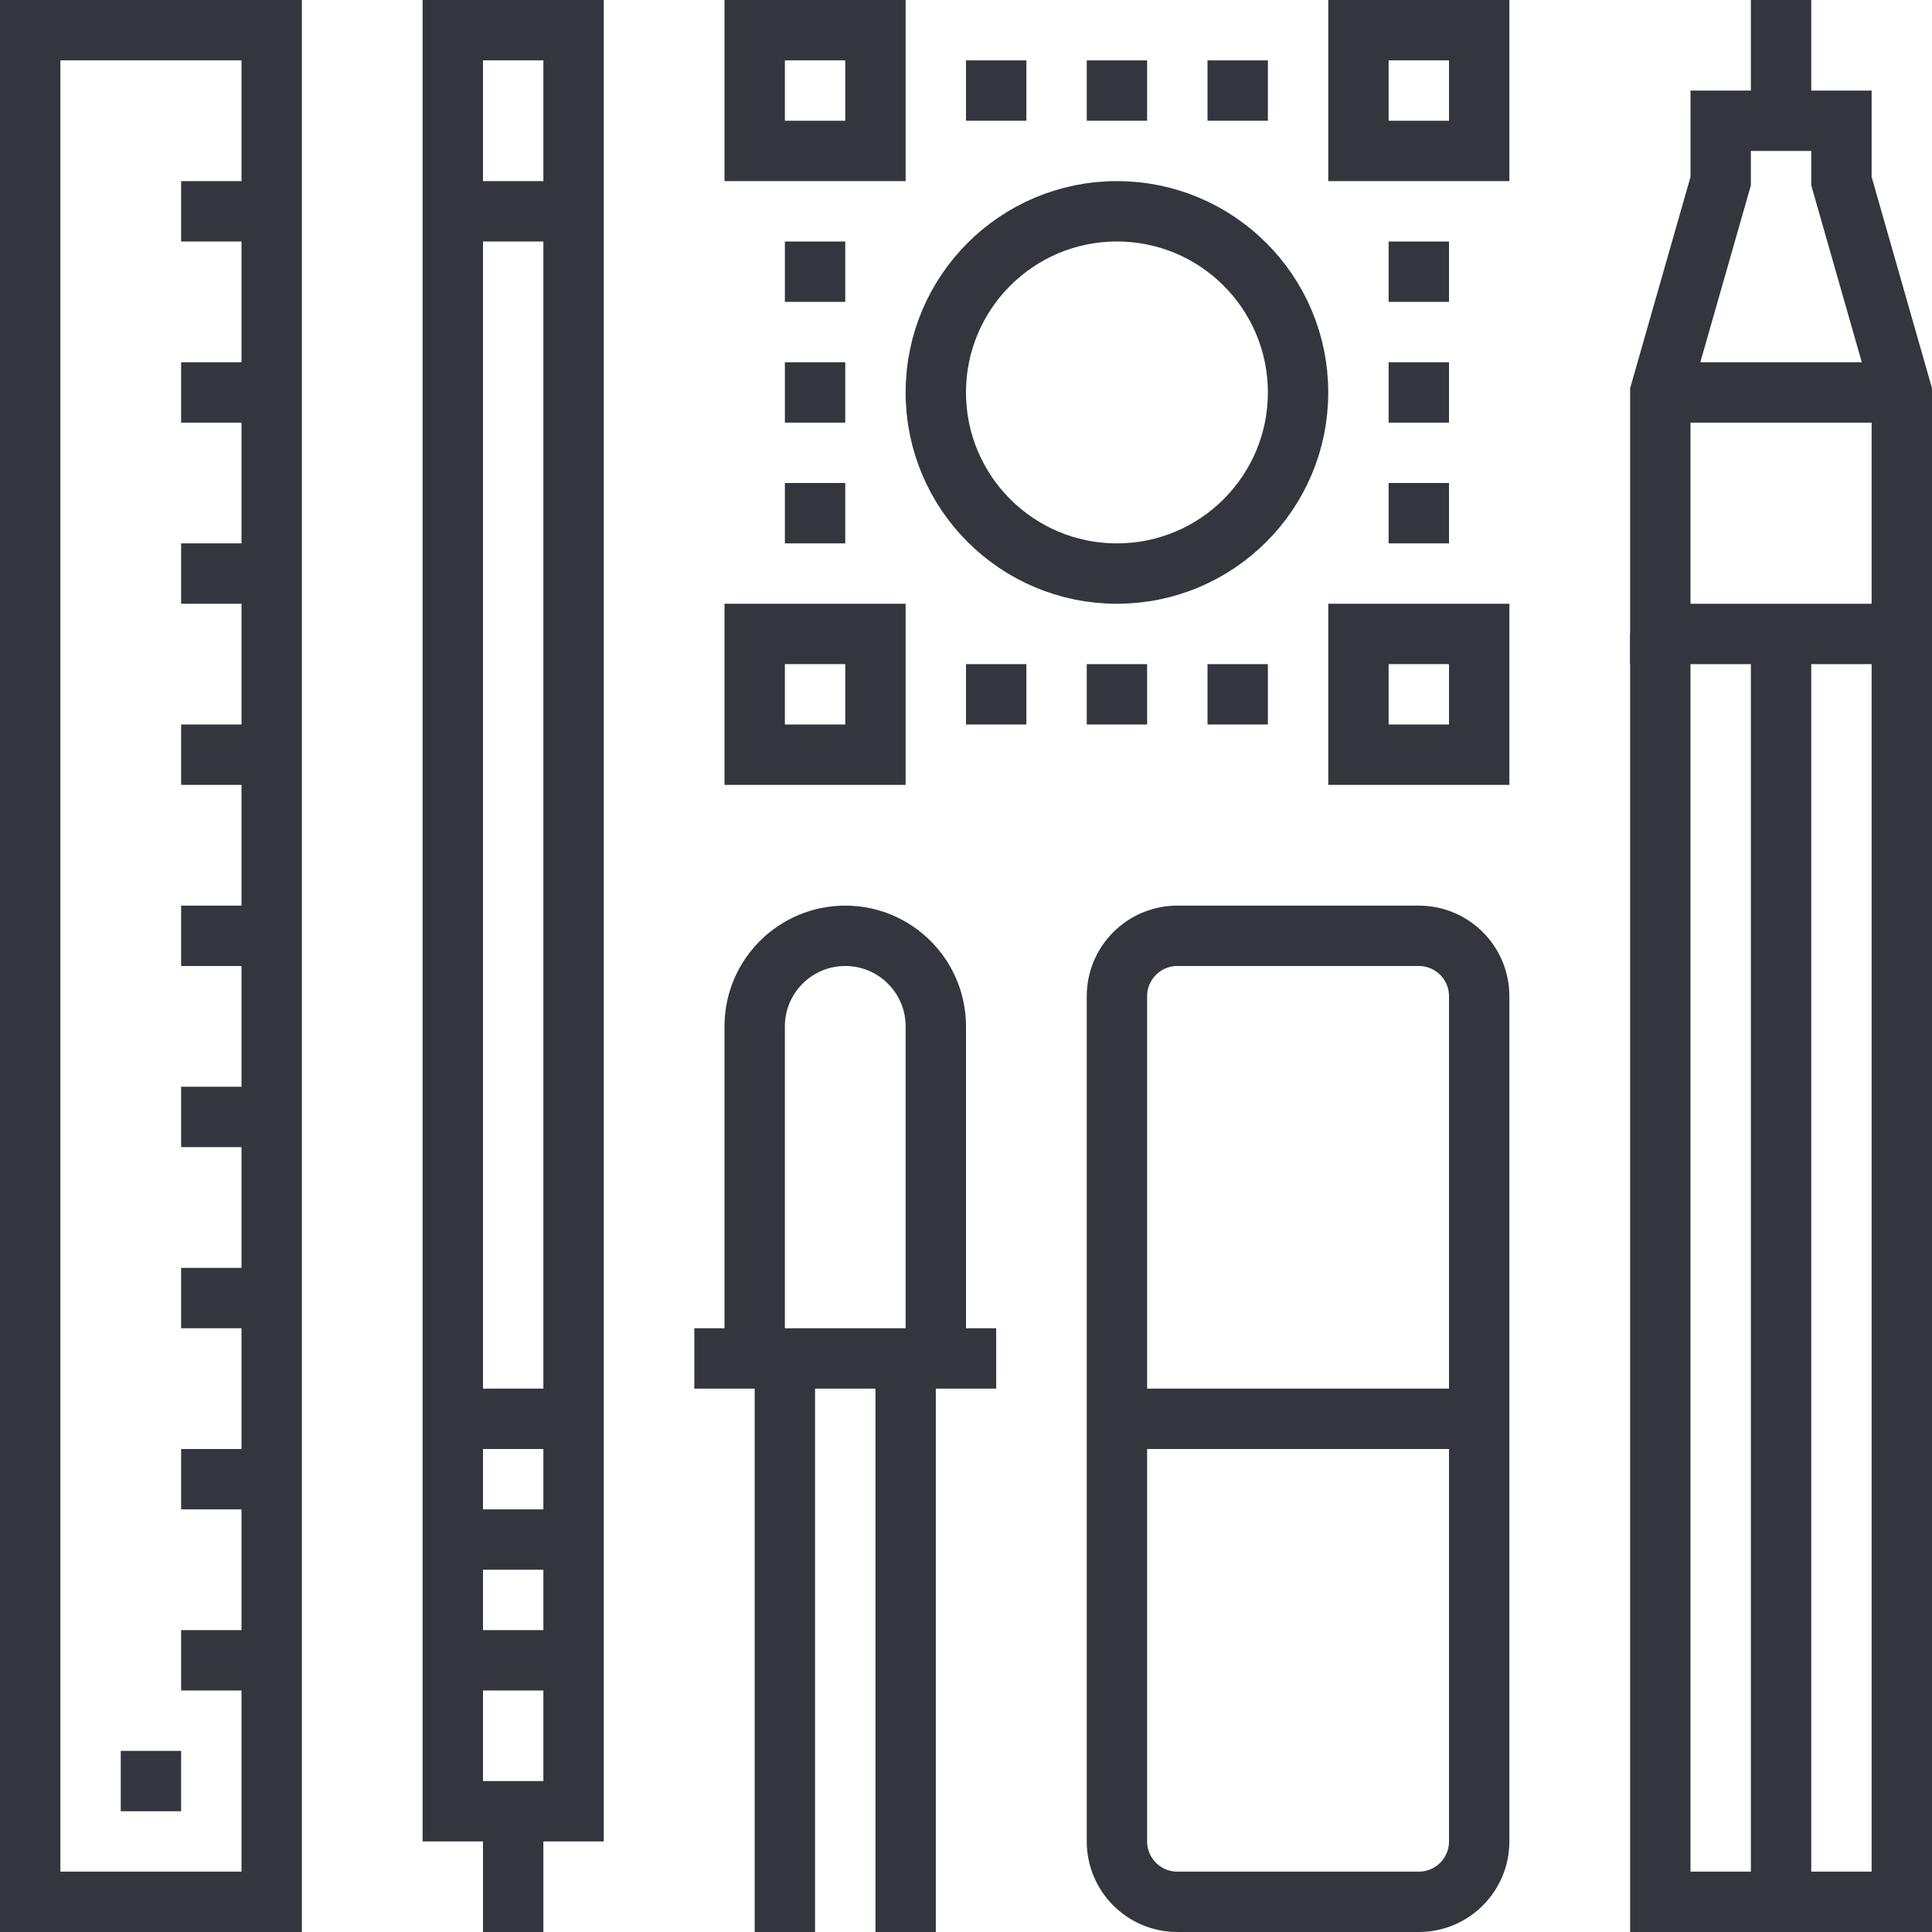 <?xml version="1.0" encoding="UTF-8" standalone="no"?>
<svg width="64px" height="64px" viewBox="0 0 64 64" version="1.1" xmlns="http://www.w3.org/2000/svg" xmlns:xlink="http://www.w3.org/1999/xlink">
    <!-- Generator: Sketch 3.6.1 (26313) - http://www.bohemiancoding.com/sketch -->
    <title>18_designer_tools</title>
    <desc>Created with Sketch.</desc>
    <defs></defs>
    <g id="Page-1" stroke="none" stroke-width="1" fill="none" fill-rule="evenodd">
        <g id="Artboard-1" transform="translate(-579, -231)">
            <g id="18_designer_tools" transform="translate(579, 231)">
                <g id="Group">
                    <g id="_x31_8_x5F_designer_x5F_tools" transform="translate(1, 0)" stroke-width="2" stroke="#33373D">
                        <g id="Group">
                            <path d="M62,21 L62,63 L54,63 L54,21" id="Shape"></path>
                            <path d="M58,21 L58,63" id="Shape"></path>
                            <rect id="Rectangle-path" x="0" y="1" width="8" height="62"></rect>
                            <g transform="translate(14, 1)">
                                <rect id="Rectangle-path" x="0" y="0" width="4" height="59"></rect>
                                <path d="M2,59 L2,63" id="Shape"></path>
                                <path d="M0,54 L4,54" id="Shape"></path>
                                <path d="M0,50 L4,50" id="Shape"></path>
                                <path d="M0,46 L4,46" id="Shape"></path>
                                <path d="M0,6 L4,6" id="Shape"></path>
                            </g>
                            <path d="M4,60 L4,58" id="Shape"></path>
                            <path d="M8,49 L5,49" id="Shape"></path>
                            <path d="M8,55 L5,55" id="Shape"></path>
                            <path d="M8,43 L5,43" id="Shape"></path>
                            <path d="M8,37 L5,37" id="Shape"></path>
                            <path d="M8,31 L5,31" id="Shape"></path>
                            <path d="M8,25 L5,25" id="Shape"></path>
                            <path d="M8,19 L5,19" id="Shape"></path>
                            <path d="M8,13 L5,13" id="Shape"></path>
                            <path d="M8,7 L5,7" id="Shape"></path>
                            <rect id="Rectangle-path" x="24" y="1" width="4" height="4"></rect>
                            <rect id="Rectangle-path" x="44" y="1" width="4" height="4"></rect>
                            <rect id="Rectangle-path" x="24" y="21" width="4" height="4"></rect>
                            <rect id="Rectangle-path" x="44" y="21" width="4" height="4"></rect>
                            <path d="M31,3 L33,3" id="Shape"></path>
                            <path d="M35,3 L37,3" id="Shape"></path>
                            <path d="M39,3 L41,3" id="Shape"></path>
                            <path d="M31,23 L33,23" id="Shape"></path>
                            <path d="M35,23 L37,23" id="Shape"></path>
                            <path d="M39,23 L41,23" id="Shape"></path>
                            <g transform="translate(26, 8)" id="Shape">
                                <path d="M0,0 L0,2"></path>
                                <path d="M0,4 L0,6"></path>
                                <path d="M0,8 L0,10"></path>
                            </g>
                            <g transform="translate(46, 8)" id="Shape">
                                <path d="M0,0 L0,2"></path>
                                <path d="M0,4 L0,6"></path>
                                <path d="M0,8 L0,10"></path>
                            </g>
                            <circle id="Oval" cx="36" cy="13" r="6"></circle>
                            <path d="M62,21 L54,21 L54,13 L56,6 L56,4 L60,4 L60,6 L62,13 L62,21 Z" id="Shape"></path>
                            <path d="M58,4 L58,0" id="Shape"></path>
                            <path d="M54,13 L62,13" id="Shape"></path>
                            <path d="M24,45 L24,34 C24,32.344 25.343,31 27,31 L27,31 C28.657,31 30,32.344 30,34 L30,45" id="Shape"></path>
                            <path d="M22,45 L32,45" id="Shape"></path>
                            <path d="M25,64 L25,45" id="Shape"></path>
                            <path d="M29,64 L29,45" id="Shape"></path>
                            <g transform="translate(36, 31)" id="Shape">
                                <path d="M12,30 C12,31.104 11.104,32 10,32 L2,32 C0.896,32 0,31.104 0,30 L0,2 C0,0.896 0.896,0 2,0 L10,0 C11.104,0 12,0.896 12,2 L12,30 L12,30 Z"></path>
                                <path d="M0,16 L12,16"></path>
                            </g>
                        </g>
                    </g>
                    <g id="Layer_1"></g>
                </g>
            </g>
        </g>
    </g>
</svg>